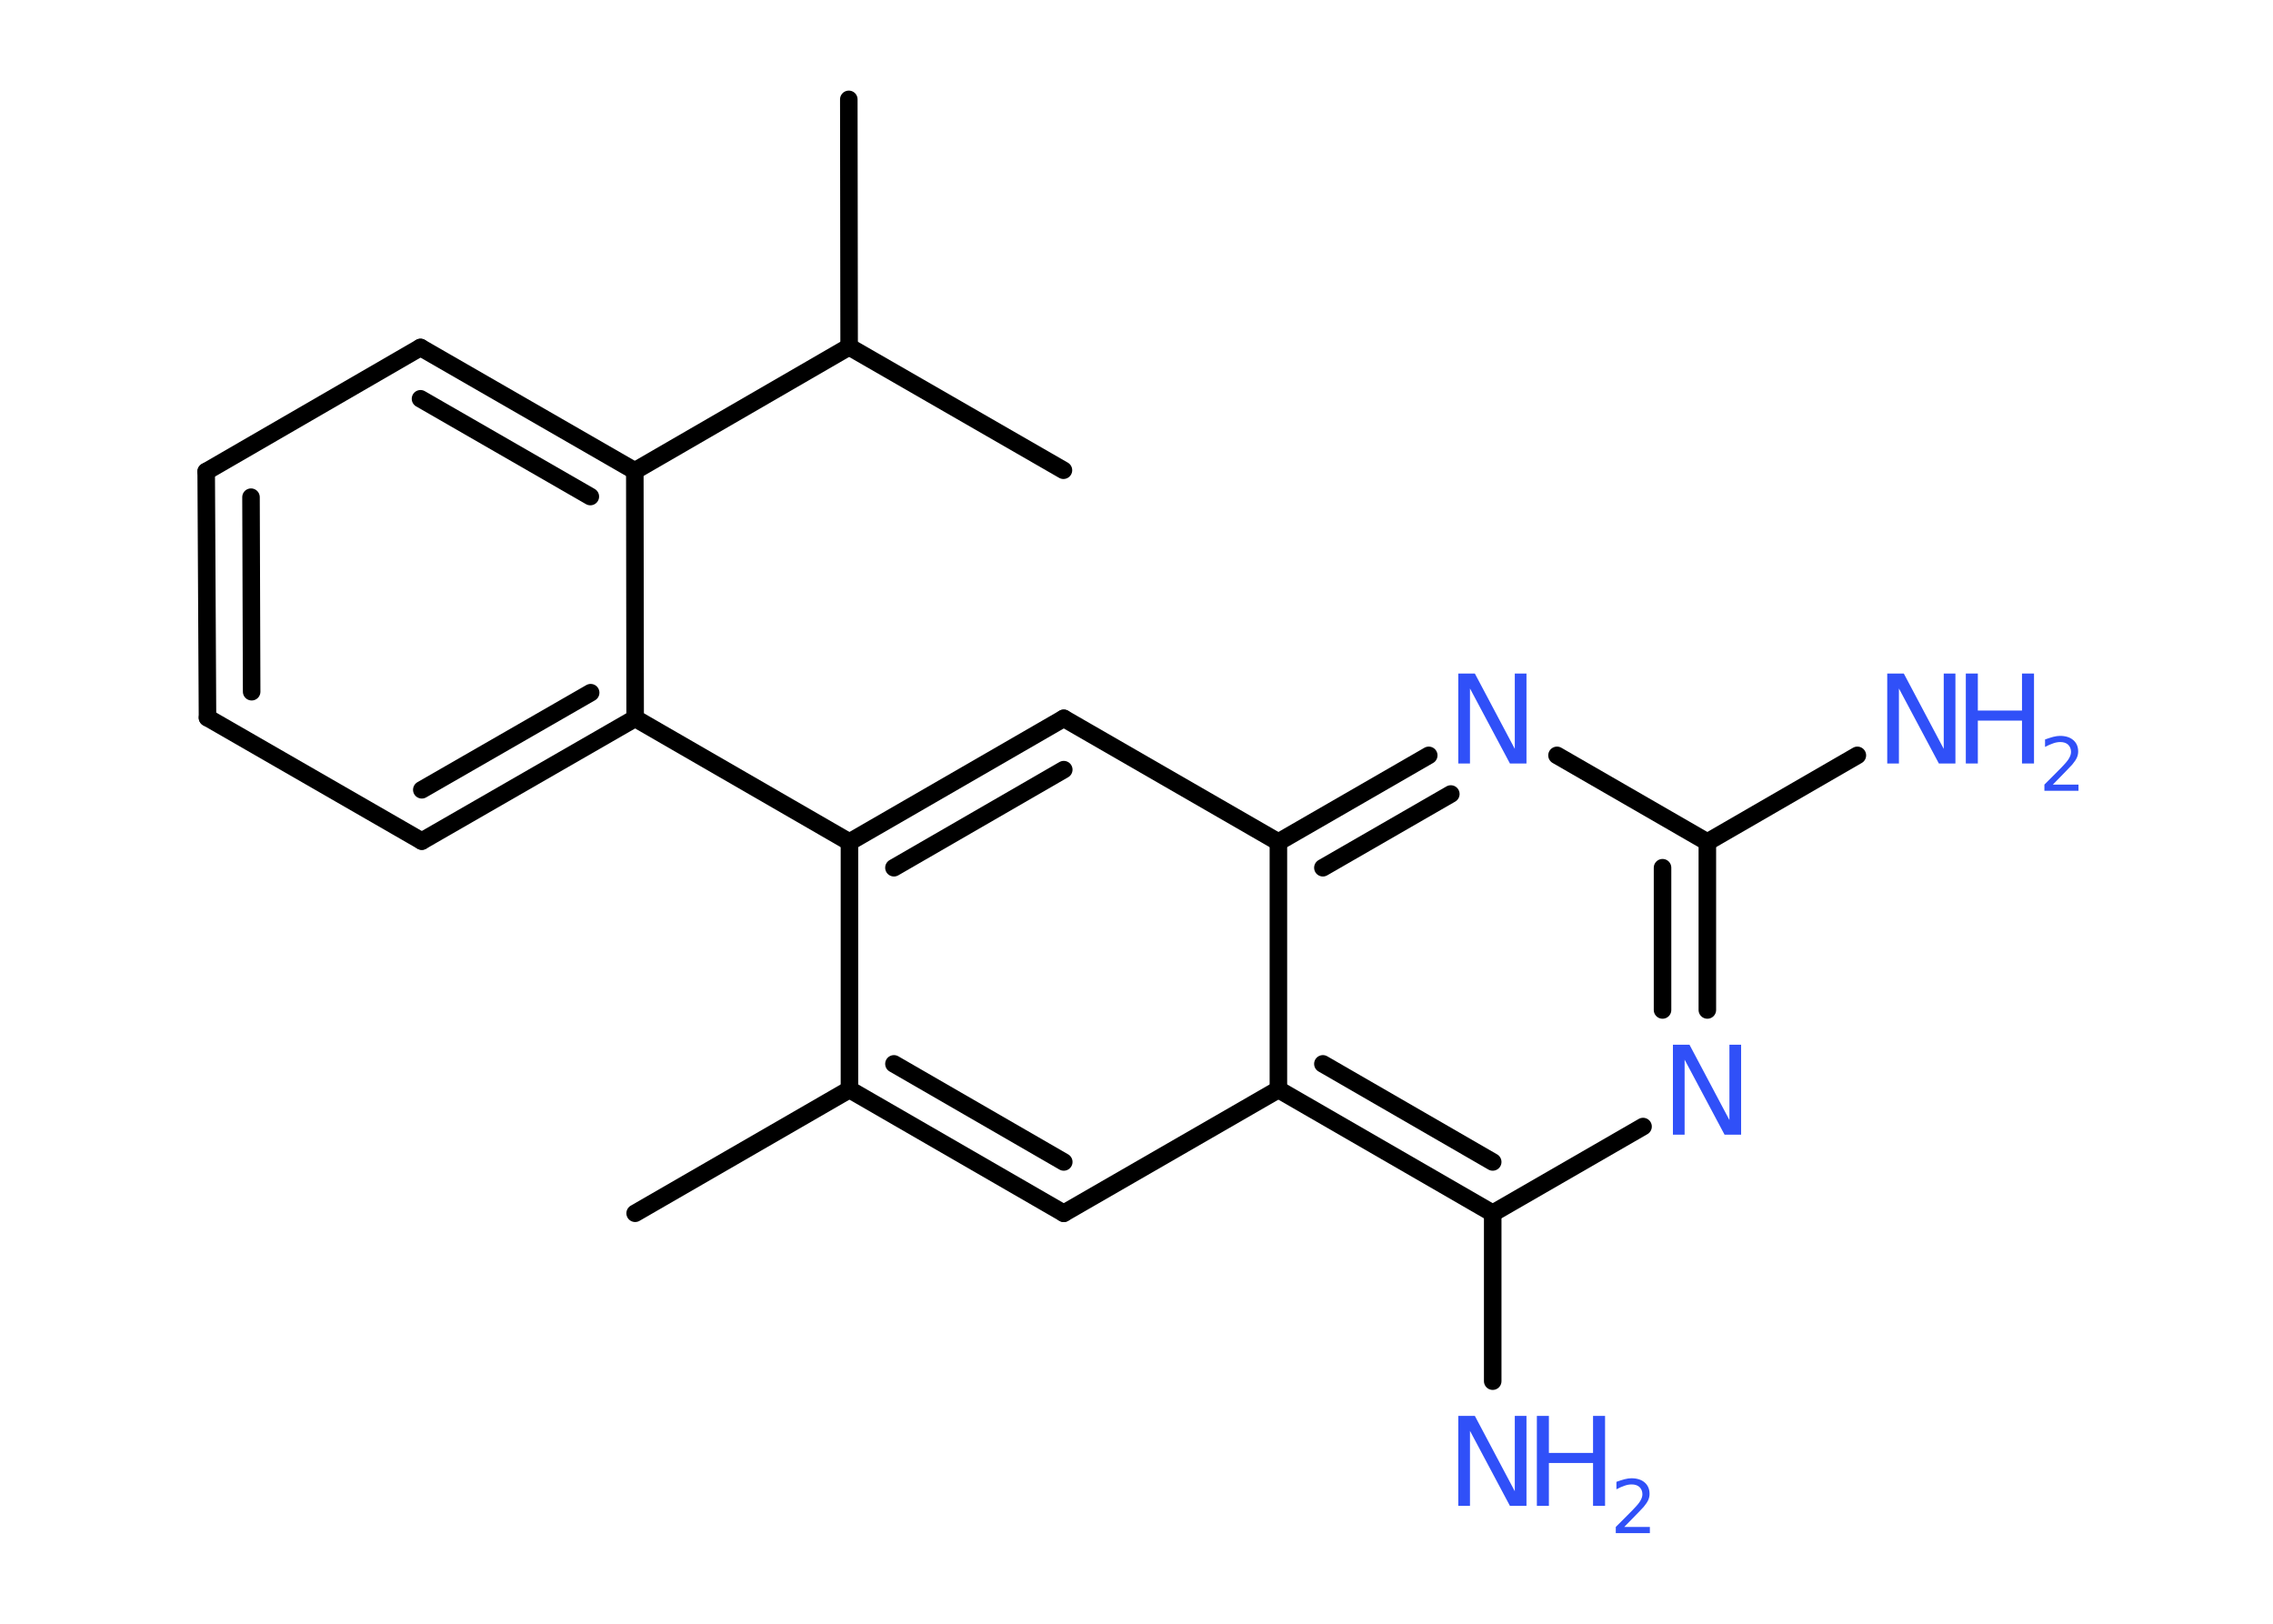 <?xml version='1.0' encoding='UTF-8'?>
<!DOCTYPE svg PUBLIC "-//W3C//DTD SVG 1.1//EN" "http://www.w3.org/Graphics/SVG/1.1/DTD/svg11.dtd">
<svg version='1.2' xmlns='http://www.w3.org/2000/svg' xmlns:xlink='http://www.w3.org/1999/xlink' width='70.0mm' height='50.0mm' viewBox='0 0 70.0 50.0'>
  <desc>Generated by the Chemistry Development Kit (http://github.com/cdk)</desc>
  <g stroke-linecap='round' stroke-linejoin='round' stroke='#000000' stroke-width='.54' fill='#3050F8'>
    <rect x='.0' y='.0' width='70.0' height='50.0' fill='#FFFFFF' stroke='none'/>
    <g id='mol1' class='mol'>
      <line id='mol1bnd1' class='bond' x1='19.56' y1='37.36' x2='26.16' y2='33.55'/>
      <g id='mol1bnd2' class='bond'>
        <line x1='26.16' y1='33.55' x2='32.76' y2='37.36'/>
        <line x1='27.53' y1='32.76' x2='32.76' y2='35.78'/>
      </g>
      <line id='mol1bnd3' class='bond' x1='32.76' y1='37.36' x2='39.37' y2='33.55'/>
      <g id='mol1bnd4' class='bond'>
        <line x1='39.37' y1='33.55' x2='45.97' y2='37.36'/>
        <line x1='40.74' y1='32.76' x2='45.97' y2='35.78'/>
      </g>
      <line id='mol1bnd5' class='bond' x1='45.97' y1='37.36' x2='45.97' y2='42.53'/>
      <line id='mol1bnd6' class='bond' x1='45.97' y1='37.36' x2='50.6' y2='34.69'/>
      <g id='mol1bnd7' class='bond'>
        <line x1='52.58' y1='31.1' x2='52.58' y2='25.93'/>
        <line x1='51.2' y1='31.1' x2='51.2' y2='26.72'/>
      </g>
      <line id='mol1bnd8' class='bond' x1='52.58' y1='25.93' x2='57.2' y2='23.26'/>
      <line id='mol1bnd9' class='bond' x1='52.58' y1='25.93' x2='47.95' y2='23.26'/>
      <g id='mol1bnd10' class='bond'>
        <line x1='44.0' y1='23.26' x2='39.37' y2='25.93'/>
        <line x1='44.68' y1='24.45' x2='40.74' y2='26.72'/>
      </g>
      <line id='mol1bnd11' class='bond' x1='39.37' y1='33.55' x2='39.37' y2='25.93'/>
      <line id='mol1bnd12' class='bond' x1='39.37' y1='25.93' x2='32.76' y2='22.12'/>
      <g id='mol1bnd13' class='bond'>
        <line x1='32.76' y1='22.12' x2='26.16' y2='25.93'/>
        <line x1='32.76' y1='23.7' x2='27.53' y2='26.72'/>
      </g>
      <line id='mol1bnd14' class='bond' x1='26.16' y1='33.55' x2='26.16' y2='25.93'/>
      <line id='mol1bnd15' class='bond' x1='26.16' y1='25.93' x2='19.56' y2='22.12'/>
      <g id='mol1bnd16' class='bond'>
        <line x1='12.99' y1='25.9' x2='19.56' y2='22.12'/>
        <line x1='12.99' y1='24.32' x2='18.19' y2='21.33'/>
      </g>
      <line id='mol1bnd17' class='bond' x1='12.99' y1='25.9' x2='6.39' y2='22.1'/>
      <g id='mol1bnd18' class='bond'>
        <line x1='6.35' y1='14.52' x2='6.39' y2='22.1'/>
        <line x1='7.73' y1='15.31' x2='7.75' y2='21.3'/>
      </g>
      <line id='mol1bnd19' class='bond' x1='6.35' y1='14.52' x2='12.95' y2='10.7'/>
      <g id='mol1bnd20' class='bond'>
        <line x1='19.55' y1='14.5' x2='12.95' y2='10.7'/>
        <line x1='18.18' y1='15.29' x2='12.95' y2='12.28'/>
      </g>
      <line id='mol1bnd21' class='bond' x1='19.56' y1='22.12' x2='19.55' y2='14.5'/>
      <line id='mol1bnd22' class='bond' x1='19.55' y1='14.5' x2='26.15' y2='10.68'/>
      <line id='mol1bnd23' class='bond' x1='26.15' y1='10.68' x2='26.14' y2='3.06'/>
      <line id='mol1bnd24' class='bond' x1='26.15' y1='10.68' x2='32.75' y2='14.48'/>
      <g id='mol1atm6' class='atom'>
        <path d='M44.92 43.6h.5l1.23 2.32v-2.32h.36v2.77h-.51l-1.23 -2.31v2.31h-.36v-2.77z' stroke='none'/>
        <path d='M47.33 43.6h.37v1.14h1.36v-1.14h.37v2.77h-.37v-1.32h-1.36v1.32h-.37v-2.77z' stroke='none'/>
        <path d='M50.03 47.02h.78v.19h-1.05v-.19q.13 -.13 .35 -.35q.22 -.22 .28 -.29q.11 -.12 .15 -.21q.04 -.08 .04 -.16q.0 -.13 -.09 -.22q-.09 -.08 -.24 -.08q-.11 .0 -.22 .04q-.12 .04 -.25 .11v-.23q.14 -.05 .25 -.08q.12 -.03 .21 -.03q.26 .0 .41 .13q.15 .13 .15 .35q.0 .1 -.04 .19q-.04 .09 -.14 .21q-.03 .03 -.18 .19q-.15 .15 -.42 .43z' stroke='none'/>
      </g>
      <path id='mol1atm7' class='atom' d='M51.53 32.17h.5l1.23 2.32v-2.32h.36v2.77h-.51l-1.23 -2.31v2.31h-.36v-2.77z' stroke='none'/>
      <g id='mol1atm9' class='atom'>
        <path d='M58.13 20.74h.5l1.23 2.32v-2.32h.36v2.77h-.51l-1.23 -2.31v2.31h-.36v-2.77z' stroke='none'/>
        <path d='M60.54 20.74h.37v1.14h1.36v-1.14h.37v2.77h-.37v-1.32h-1.36v1.32h-.37v-2.77z' stroke='none'/>
        <path d='M63.23 24.16h.78v.19h-1.05v-.19q.13 -.13 .35 -.35q.22 -.22 .28 -.29q.11 -.12 .15 -.21q.04 -.08 .04 -.16q.0 -.13 -.09 -.22q-.09 -.08 -.24 -.08q-.11 .0 -.22 .04q-.12 .04 -.25 .11v-.23q.14 -.05 .25 -.08q.12 -.03 .21 -.03q.26 .0 .41 .13q.15 .13 .15 .35q.0 .1 -.04 .19q-.04 .09 -.14 .21q-.03 .03 -.18 .19q-.15 .15 -.42 .43z' stroke='none'/>
      </g>
      <path id='mol1atm10' class='atom' d='M44.92 20.74h.5l1.23 2.32v-2.32h.36v2.77h-.51l-1.23 -2.31v2.31h-.36v-2.77z' stroke='none'/>
    </g>
  </g>
</svg>

